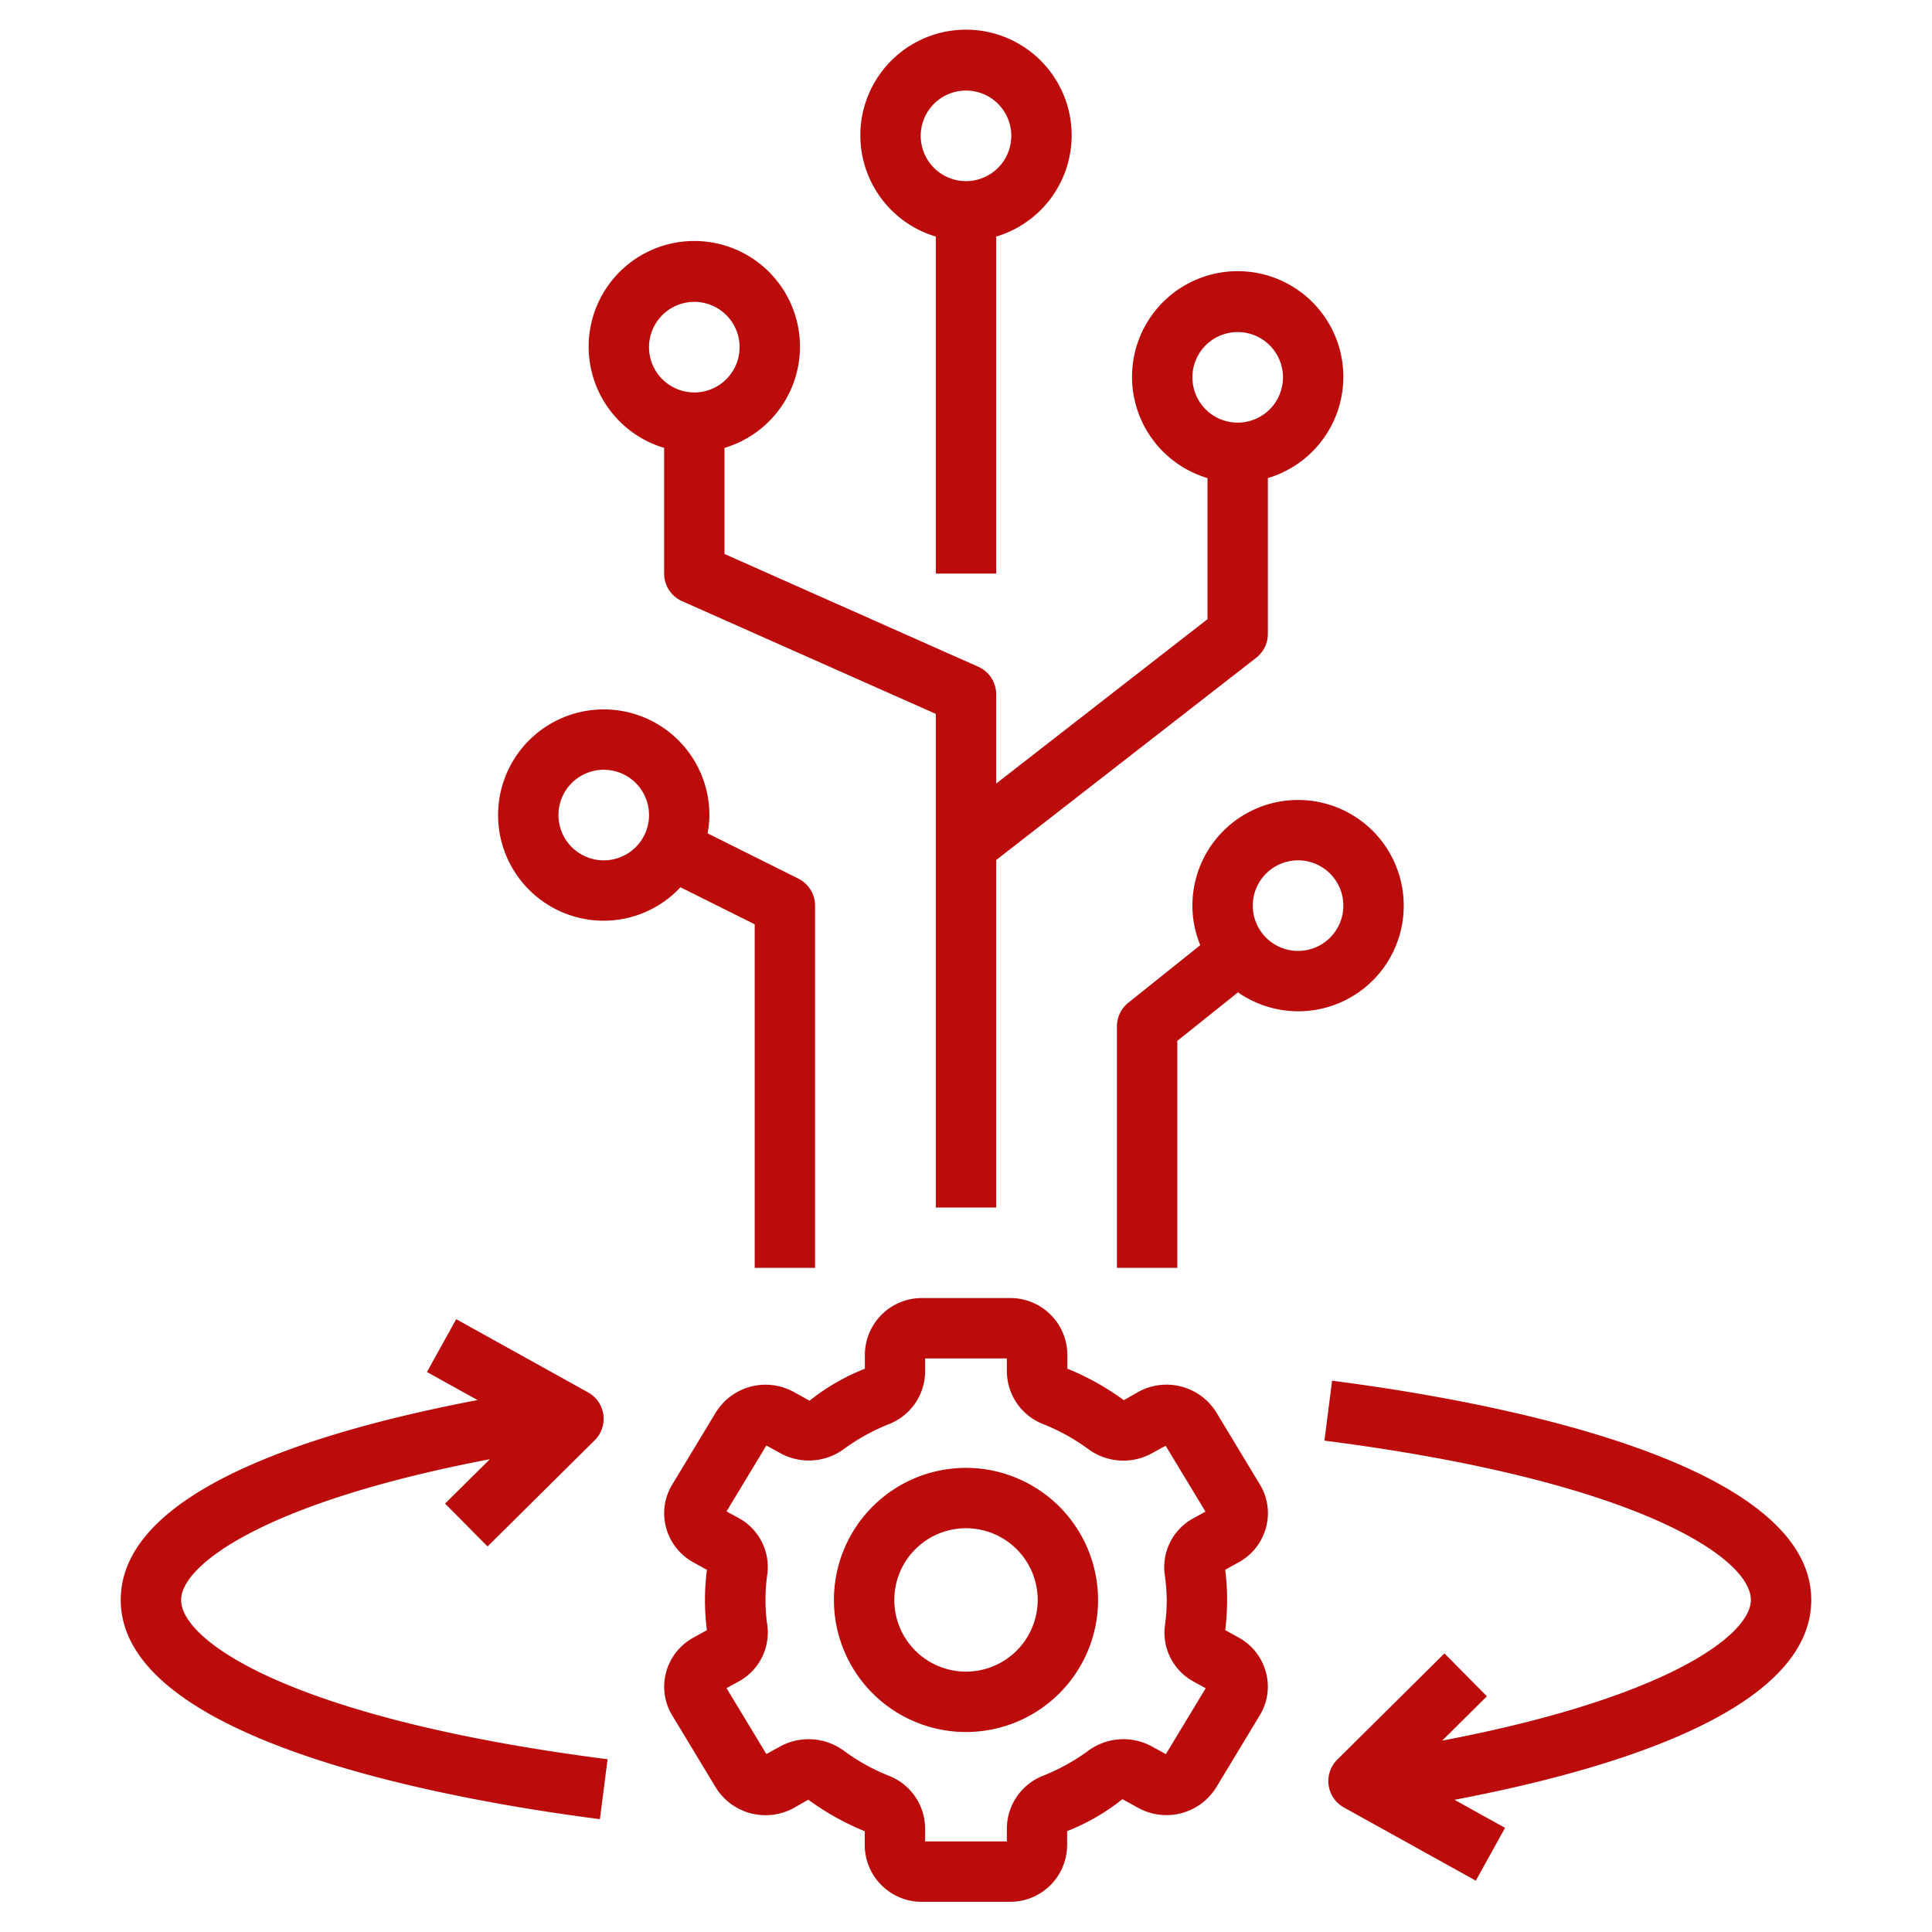 <svg xmlns="http://www.w3.org/2000/svg" version="1.1" xmlns:xlink="http://www.w3.org/1999/xlink" xmlns:svgjs="http://svgjs.com/svgjs" width="512" height="512" x="0" y="0" viewBox="0 0 64 64" style="enable-background:new 0 0 512 512" xml:space="preserve" class=""><g><path d="M22 14.837V19a1 1 0 0 0 .594.914L31 23.649V40h2V28.489l8.614-6.7A1 1 0 0 0 42 21v-5.163a3.5 3.5 0 1 0-2 0v4.674l-7 5.445V23a1 1 0 0 0-.594-.914L24 18.351v-3.514a3.5 3.5 0 1 0-2 0ZM39.5 12.5A1.5 1.5 0 1 1 41 14a1.5 1.5 0 0 1-1.5-1.5ZM23 10a1.5 1.5 0 1 1-1.5 1.5A1.5 1.5 0 0 1 23 10Z" fill="#bb0b0b" data-original="#000000" opacity="1" class=""></path><path d="M31 7.837V19h2V7.837a3.5 3.5 0 1 0-2 0ZM32 3a1.5 1.5 0 1 1-1.5 1.5A1.5 1.5 0 0 1 32 3ZM46.5 30a3.5 3.5 0 0 0-7 0 3.462 3.462 0 0 0 .26 1.31l-2.385 1.909A1 1 0 0 0 37 34v8h2v-7.52l2.01-1.607A3.493 3.493 0 0 0 46.5 30ZM43 31.5a1.5 1.5 0 1 1 1.5-1.5 1.5 1.5 0 0 1-1.5 1.5ZM20 30.5a3.483 3.483 0 0 0 2.541-1.108L25 30.619V42h2V30a1 1 0 0 0-.554-.895l-3.007-1.5A3.468 3.468 0 0 0 23.5 27a3.5 3.5 0 1 0-3.5 3.5Zm0-5a1.5 1.5 0 1 1-1.5 1.5 1.5 1.5 0 0 1 1.5-1.5ZM41.938 50.6a1.819 1.819 0 0 0-.2-1.42l-1.45-2.4a1.941 1.941 0 0 0-2.574-.675l-.486.278a8.712 8.712 0 0 0-1.871-1.045v-.476A1.886 1.886 0 0 0 33.45 43h-2.9a1.886 1.886 0 0 0-1.9 1.864v.477a7.087 7.087 0 0 0-1.832 1.059l-.529-.292a1.937 1.937 0 0 0-2.574.676l-1.45 2.4a1.819 1.819 0 0 0-.2 1.42 1.859 1.859 0 0 0 .907 1.153l.445.245a7.813 7.813 0 0 0 0 2l-.446.246a1.856 1.856 0 0 0-.906 1.152 1.819 1.819 0 0 0 .2 1.42l1.45 2.4a1.941 1.941 0 0 0 2.574.675l.486-.278a8.712 8.712 0 0 0 1.871 1.045v.476A1.886 1.886 0 0 0 30.55 63h2.9a1.886 1.886 0 0 0 1.9-1.864v-.477a7.087 7.087 0 0 0 1.832-1.059l.529.292a1.941 1.941 0 0 0 2.574-.676l1.45-2.4a1.819 1.819 0 0 0 .2-1.42 1.859 1.859 0 0 0-.907-1.153L40.586 54a7.813 7.813 0 0 0 0-2l.446-.246a1.856 1.856 0 0 0 .906-1.154ZM38.65 53a6.076 6.076 0 0 1-.061.847 1.845 1.845 0 0 0 .952 1.859l.4.219-1.32 2.183-.469-.258a1.965 1.965 0 0 0-2.108.15 6.741 6.741 0 0 1-1.473.817 1.886 1.886 0 0 0-1.217 1.738V61h-2.708v-.443a1.888 1.888 0 0 0-1.218-1.739 6.69 6.69 0 0 1-1.47-.818 1.966 1.966 0 0 0-2.1-.154l-.471.259-1.32-2.183.4-.219a1.845 1.845 0 0 0 .952-1.858 5.918 5.918 0 0 1 0-1.7 1.845 1.845 0 0 0-.952-1.859l-.4-.219 1.32-2.183.469.258a1.959 1.959 0 0 0 2.1-.142 6.741 6.741 0 0 1 1.473-.817 1.886 1.886 0 0 0 1.217-1.738V45h2.708v.443a1.888 1.888 0 0 0 1.218 1.739 6.69 6.69 0 0 1 1.47.815 1.96 1.96 0 0 0 2.1.154l.471-.259 1.32 2.183-.4.219a1.845 1.845 0 0 0-.952 1.858 6.1 6.1 0 0 1 .069.848Z" fill="#bb0b0b" data-original="#000000" opacity="1" class=""></path><path d="M32 48.625A4.375 4.375 0 1 0 36.375 53 4.38 4.38 0 0 0 32 48.625Zm0 6.75A2.375 2.375 0 1 1 34.375 53 2.377 2.377 0 0 1 32 55.375ZM60 53c0-4.718-11.1-6.649-15.873-7.262l-.254 1.985C54.238 49.051 58 51.606 58 53c0 1.166-2.792 3.245-10.227 4.661l1.483-1.469-1.407-1.421-3.549 3.518a1 1 0 0 0 .219 1.586l4.369 2.425.969-1.75-1.676-.929C53.506 58.608 60 56.633 60 53ZM6 53c0-1.166 2.792-3.245 10.227-4.661l-1.483 1.469 1.407 1.421 3.549-3.518a1 1 0 0 0-.219-1.586L15.112 43.7l-.969 1.75 1.676.929C10.494 47.392 4 49.367 4 53c0 4.718 11.1 6.649 15.873 7.262l.254-1.985C9.762 56.949 6 54.394 6 53Z" fill="#bb0b0b" data-original="#000000" opacity="1" class=""></path></g></svg>